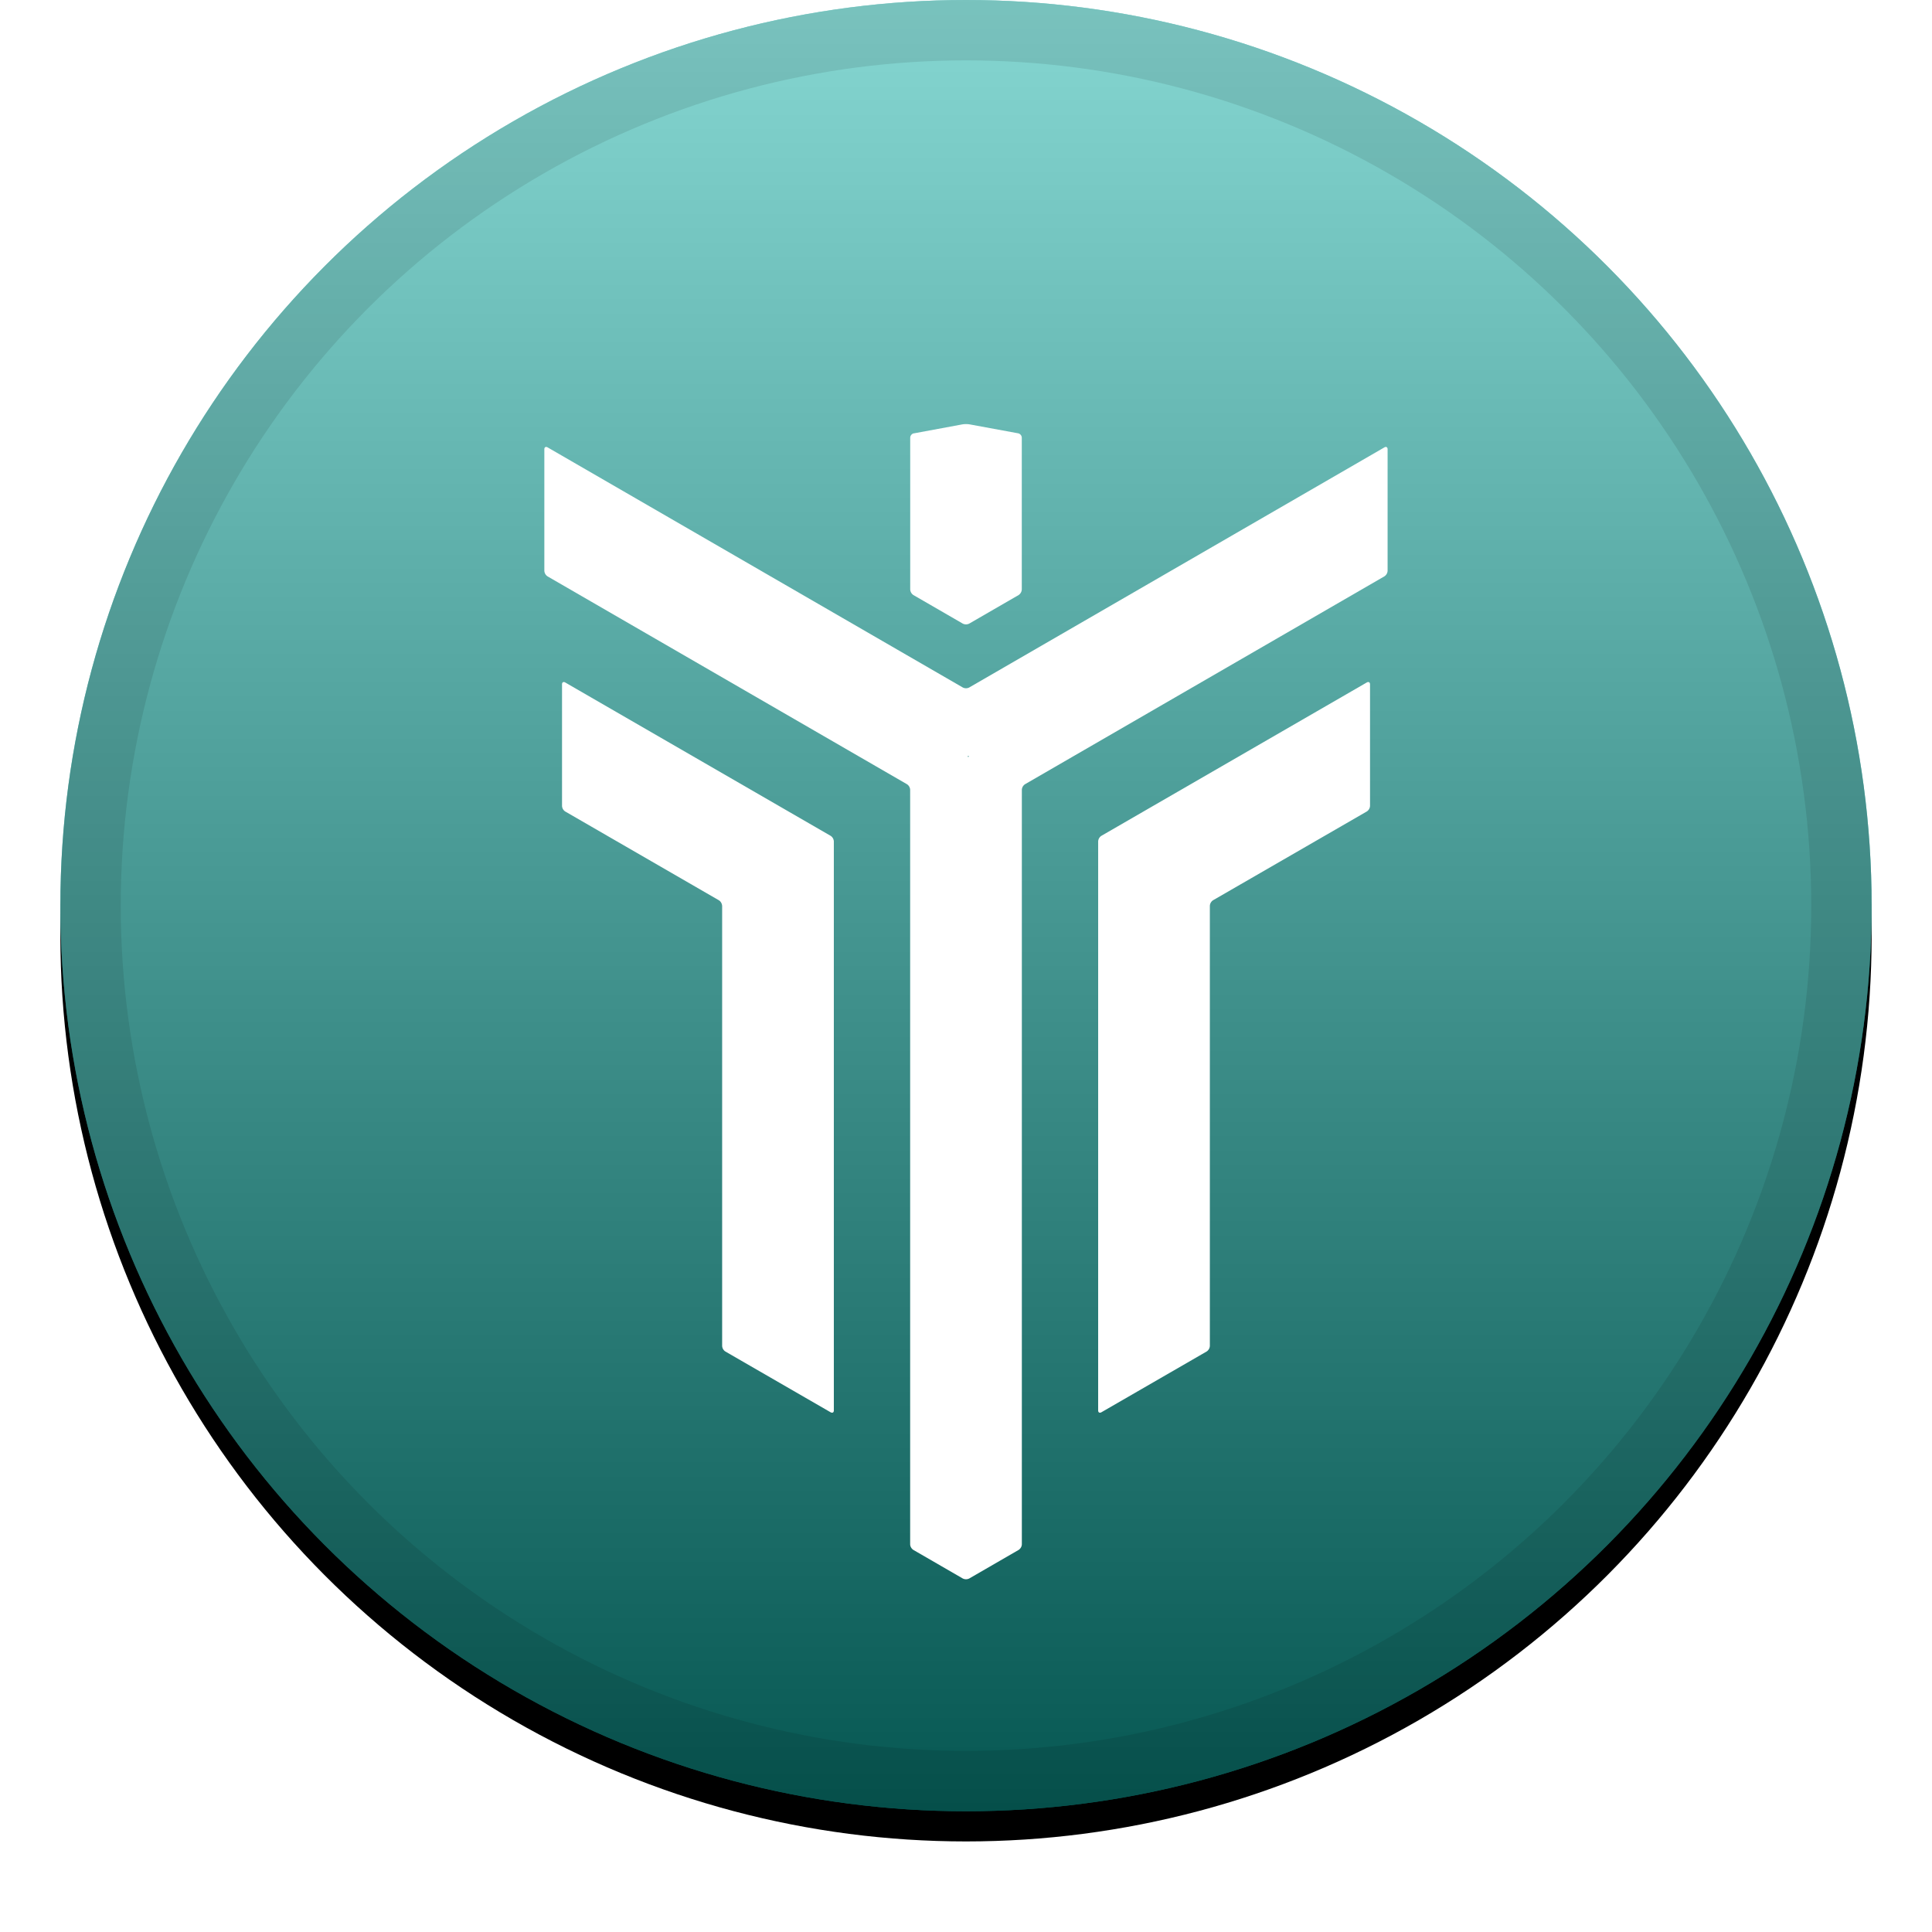 <svg width="32" height="32" viewBox="0 0 32 32" xmlns="http://www.w3.org/2000/svg" xmlns:xlink="http://www.w3.org/1999/xlink"><defs><linearGradient x1="50%" y1="0%" x2="50%" y2="100%" id="c"><stop stop-color="#FFF" stop-opacity=".5" offset="0%"/><stop stop-opacity=".5" offset="100%"/></linearGradient><filter x="-5.8%" y="-4.2%" width="111.7%" height="111.7%" filterUnits="objectBoundingBox" id="a"><feOffset dy=".5" in="SourceAlpha" result="shadowOffsetOuter1"/><feGaussianBlur stdDeviation=".5" in="shadowOffsetOuter1" result="shadowBlurOuter1"/><feComposite in="shadowBlurOuter1" in2="SourceAlpha" operator="out" result="shadowBlurOuter1"/><feColorMatrix values="0 0 0 0 0 0 0 0 0 0 0 0 0 0 0 0 0 0 0.199 0" in="shadowBlurOuter1"/></filter><circle id="b" cx="15" cy="15" r="15"/></defs><g fill="none"><g transform="translate(1)"><use fill="#000" filter="url(#a)" xlink:href="#b"/><use fill="#0CAFA5" xlink:href="#b"/><use fill="url(#c)" style="mix-blend-mode:soft-light" xlink:href="#b"/><circle stroke-opacity=".097" stroke="#000" stroke-linejoin="square" cx="15" cy="15" r="14.5"/></g><g fill="#FFF"><path d="M9.362 11.304c-.03-.017-.053-.003-.053.03v2.015a.117.117 0 00.053.092l2.546 1.471c.031.02.05.055.053.093v7.288a.118.118 0 00.053.092l1.744 1.007c.03.016.053.003.053-.03v-9.426a.117.117 0 00-.053-.092l-4.396-2.54zm13.276 0c.03-.017.054-.003.054.03v2.015a.118.118 0 01-.054.092l-2.546 1.47a.118.118 0 00-.053.093v7.289a.118.118 0 01-.053.092l-1.744 1.007c-.029.016-.053.003-.053-.03v-9.426a.118.118 0 01.053-.092l4.396-2.54z"/><path d="M22.983 7.44c0-.033-.024-.047-.053-.03l-6.877 3.977a.117.117 0 01-.106 0L9.07 7.41c-.03-.017-.054-.003-.054.03v2.014a.118.118 0 00.054.093l5.952 3.442c.031.02.051.054.053.092V25.58a.118.118 0 00.054.092l.818.473a.12.12 0 00.106 0l.818-.473a.118.118 0 00.054-.092v-12.5a.118.118 0 01.053-.091l5.952-3.443a.117.117 0 00.053-.092V7.44zm-6.945 5.097c-.008 0-.011-.006-.007-.013.004-.007.01-.007.014 0s0 .013-.007.013z"/><path d="M15.136 7.177a.077.077 0 00-.06.073v2.514a.118.118 0 00.053.092l.818.473a.118.118 0 00.106 0l.818-.473a.118.118 0 00.053-.092V7.25a.077.077 0 00-.06-.073l-.804-.148a.399.399 0 00-.12 0l-.804.149z"/></g></g></svg>
